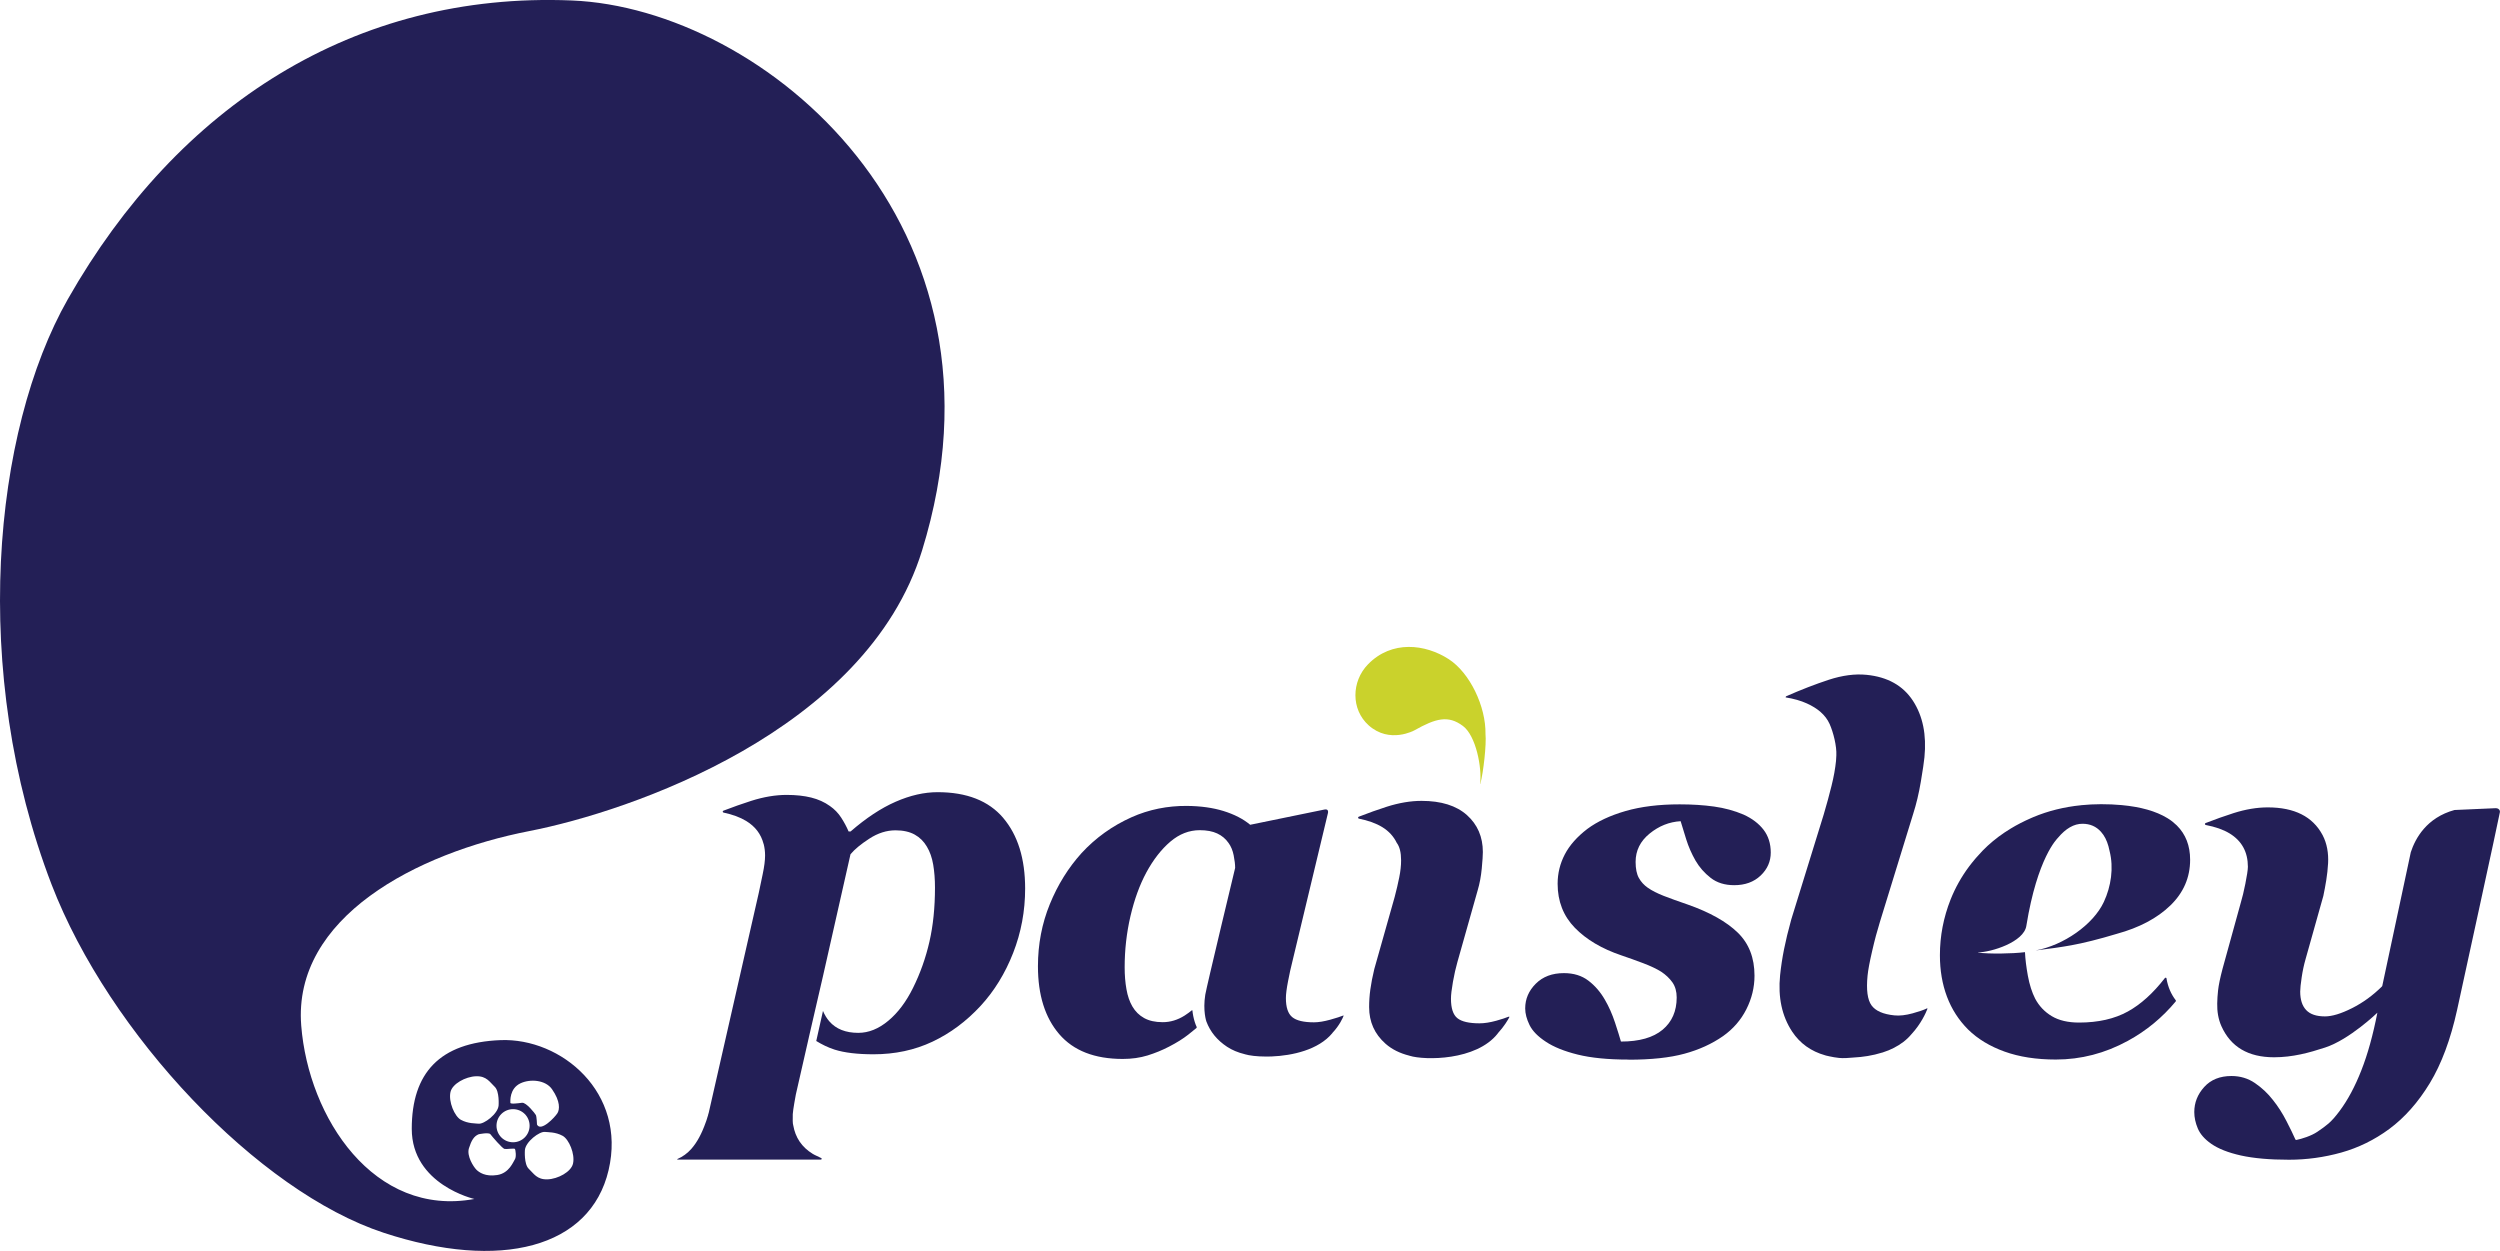 <?xml version="1.0" encoding="UTF-8"?><svg id="Layer_1" xmlns="http://www.w3.org/2000/svg" viewBox="0 0 595.07 297.76"><defs><style>.cls-1{fill:#cad22c;}.cls-2{fill:#231f56;}</style></defs><g><path class="cls-2" d="m387.63,252.21c-4.87,0-8.9-.4-12.09-1.19-3.19-.79-5.71-1.81-7.57-3.05-1.9-1.24-3.19-2.56-3.89-3.97-.69-1.41-1.04-2.73-1.04-3.97,0-2.24.84-4.2,2.52-5.88,1.68-1.68,3.91-2.52,6.7-2.52,2.32,0,4.26.6,5.83,1.8,1.57,1.2,2.87,2.71,3.91,4.52.97,1.66,1.78,3.5,2.44,5.51.66,2.01,1.12,3.5,1.39,4.46,4.37,0,7.67-.94,9.91-2.81,2.24-1.87,3.36-4.44,3.36-7.68,0-1.43-.34-2.63-1.01-3.59-.68-.96-1.58-1.82-2.69-2.55-1.12-.7-2.55-1.37-4.29-2.03-1.74-.66-3.46-1.27-5.16-1.85-4.68-1.58-8.38-3.78-11.1-6.58-2.72-2.8-4.09-6.29-4.09-10.47,0-2.47.57-4.8,1.71-6.99,1.14-2.18,2.93-4.2,5.36-6.06,2.4-1.78,5.43-3.2,9.1-4.26,3.67-1.06,7.96-1.59,12.87-1.59,2.94,0,5.66.17,8.18.52,2.51.35,4.85.99,7.02,1.91,2.05.93,3.64,2.14,4.78,3.62,1.14,1.49,1.71,3.3,1.71,5.42s-.8,3.95-2.41,5.48c-1.61,1.53-3.7,2.29-6.29,2.29-2.24,0-4.11-.58-5.6-1.74-1.49-1.16-2.7-2.54-3.62-4.13-.93-1.63-1.66-3.31-2.2-5.03-.54-1.73-.99-3.17-1.33-4.33-2.71.16-5.17,1.14-7.39,2.95-2.22,1.81-3.33,4.05-3.33,6.74,0,1.62.26,2.9.78,3.83.52.93,1.23,1.7,2.12,2.32,1,.7,2.27,1.34,3.8,1.94,1.53.6,3.43,1.28,5.71,2.06,5.26,1.85,9.22,4.08,11.89,6.67,2.67,2.59,4,6.01,4,10.26,0,2.78-.65,5.45-1.94,8-1.29,2.55-3.14,4.68-5.54,6.38-2.67,1.86-5.74,3.26-9.22,4.2-3.48.95-7.91,1.42-13.28,1.42Z"/><path class="cls-2" d="m238.81,194.7c-3.49-4.1-8.7-6.14-15.64-6.14-3.19,0-6.52.76-9.99,2.28-3.47,1.52-7.04,3.88-10.71,7.07h-.48c-.48-1.12-1.07-2.22-1.77-3.3-.7-1.08-1.59-2-2.68-2.76-1.28-.92-2.77-1.59-4.45-2.01-1.69-.42-3.63-.63-5.84-.63-2.65,0-5.45.47-8.42,1.41-2.13.67-4.36,1.48-6.65,2.35-.22.09-.19.4.04.45,2.13.45,3.94,1.11,5.4,2,2.17,1.32,3.52,3.13,4.12,5.41.02.05.04.09.05.14.21.83.32,1.72.32,2.68,0,1.16-.19,2.64-.57,4.44-.38,1.8-.69,3.28-.93,4.44l-11.91,52.33c-.04.21-.12.37-.17.57h.02c-.05.18-.12.34-.17.52-.13.43-.25.87-.41,1.24-.91,2.59-2.03,4.7-3.39,6.25-.98,1.11-2.09,1.9-3.3,2.42-.13.06-.04.16-.04.16h34.13s.55-.12-.03-.43c-.65-.35-1.32-.59-1.89-.94-2.63-1.61-4.14-3.9-4.64-6.81-.14-.34-.14-1.54-.11-2.64.03-.95.73-4.67.73-4.67l2.83-12.42h0s.32-1.42.32-1.42c0,0,0,0,0,0l3.33-14.42,6.53-28.93c.96-1.16,2.45-2.4,4.49-3.72,2.03-1.32,4.11-1.98,6.22-1.98,1.83,0,3.36.34,4.58,1.02,1.22.68,2.18,1.64,2.9,2.88.72,1.2,1.22,2.63,1.5,4.29.28,1.66.42,3.47.42,5.43,0,4.76-.44,9.05-1.32,12.89-.88,3.84-2.17,7.5-3.89,10.97-1.64,3.32-3.6,5.94-5.9,7.85-2.29,1.92-4.68,2.88-7.15,2.88-2.99,0-5.29-.91-6.88-2.73-.65-.74-1.14-1.59-1.52-2.49l-1.6,7.16c1.33.81,2.75,1.53,4.37,2.05,2.34.74,5.43,1.11,9.26,1.11,5.11,0,9.79-1,14.03-3,4.24-2,8.05-4.84,11.45-8.51,3.28-3.56,5.86-7.77,7.76-12.62,1.9-4.86,2.85-9.96,2.85-15.32,0-7.11-1.74-12.72-5.23-16.82Z"/><path class="cls-2" d="m594.5,192.42c.34.2.56.42.56.82s-10.2,47.14-10.2,47.14c-1.55,7.04-3.71,12.84-6.49,17.43-2.78,4.58-6.01,8.22-9.67,10.93-3.52,2.59-7.32,4.45-11.41,5.6-4.09,1.14-8.24,1.71-12.45,1.71-4.6,0-8.41-.34-11.44-1.01-3.03-.68-5.4-1.61-7.1-2.81-1.54-1.08-2.6-2.29-3.16-3.62-.56-1.33-.84-2.64-.84-3.91,0-2.24.79-4.23,2.37-5.97,1.58-1.74,3.74-2.61,6.48-2.61,2.08,0,3.95.56,5.59,1.68,1.64,1.12,3.08,2.47,4.31,4.06,1.2,1.51,2.27,3.18,3.21,5.02.9,1.75,1.6,3.19,2.1,4.33.04.1.14.16.25.13.66-.13,1.46-.36,2.4-.69,1.02-.37,1.88-.78,2.58-1.25,1-.66,1.89-1.32,2.66-1.97.77-.66,1.66-1.66,2.66-3.01,1.93-2.59,3.65-5.8,5.15-9.63,1.51-3.83,2.78-8.41,3.82-13.74,0,0-6.62,6.39-12.44,8.29-3.78,1.24-7.72,2.32-12.15,2.32-6.14,0-10.32-2.47-12.53-7.4-.76-1.69-1.04-3.56-1-5.41.02-1.01.08-2.04.2-3.08.13-1.24.49-2.98,1.08-5.22l4.37-15.83c.59-1.84,1.65-6.99,1.65-8.38,0-3.54-1.45-6.19-4.35-7.96-1.51-.92-3.43-1.58-5.68-2.01-.24-.05-.27-.37-.04-.46,2.3-.89,4.53-1.69,6.67-2.37,2.86-.91,5.57-1.36,8.13-1.36,6.35,0,10.7,2.19,13.04,6.58,1.08,2.04,1.44,4.38,1.32,6.69-.14,2.75-.64,5.42-1.12,7.74,0,0,0,.01,0,.02l-4.24,15.08c-.39,1.35-.7,2.8-.93,4.35-.23,1.55-.35,2.67-.35,3.37,0,1.94.47,3.41,1.42,4.41.95,1.01,2.44,1.51,4.48,1.51,1.69,0,3.84-.65,6.44-1.96,2.58-1.3,4.95-3.02,7.13-5.18.03-.03.06-.08.07-.13l6.05-28.35h0s.72-3.38.72-3.38c0,0,0-.02,0-.03,1.09-3.37,3.79-8.28,10.43-10.1.02,0,.04,0,.06,0l9.54-.42s.45-.04.67.09Z"/><path class="cls-1" d="m344.83,156.89c5.05,3.26,8.87,11.28,8.76,17.84.25,2.41-.49,9.07-1.23,11.86,0,.03-.06.03-.05,0,.47-3.9-.99-11.46-4.08-13.78-3.52-2.64-6.46-1.83-11.56,1.03,0,0-5.89,3.28-10.89-1.19-4.23-3.79-4.12-10.45-.16-14.52,5.67-5.83,13.68-4.81,19.21-1.24Z"/><path class="cls-2" d="m458.58,240.07c-.76.35-1.86.73-3.31,1.13-1.65.45-3.1.62-4.35.49-2.67-.27-4.49-1.06-5.45-2.39-.96-1.33-1.27-3.68-.94-7.06.13-1.34.5-3.3,1.1-5.89.59-2.59,1.21-4.87,1.83-6.87l7.95-25.82c.73-2.28,1.33-4.8,1.8-7.58.47-2.77.75-4.71.86-5.82.53-5.35-.38-9.84-2.74-13.46-2.37-3.62-6.04-5.67-11.02-6.17-2.76-.28-5.76.12-8.99,1.17-3.23,1.06-6.64,2.38-10.22,3.96l-.07.24c1.91.3,3.61.78,5.08,1.45,2.45,1.11,4.4,2.67,5.39,4.88.89,2,1.71,5.26,1.6,7.47-.01.29-.02.59-.05.88-.01.16-.01.3-.03.46-.18,1.8-.53,3.78-1.07,5.93-.53,2.15-1.15,4.43-1.86,6.82l-7.72,24.97c-.73,2.63-1.3,5-1.72,7.1-.42,2.1-.73,4.17-.94,6.21-.52,5.24.44,9.69,2.87,13.38,1.87,2.82,4.5,4.7,7.88,5.65.06.02.13.05.2.06.23.06.5.12.8.18.74.16,1.5.3,2.31.38.95.09,2.19.03,3.46-.1,2.15-.11,4.51-.46,6.76-1.17,0,0,.03,0,.04,0,.02,0,.03-.01.05-.02.08-.03.16-.05.23-.08.87-.27,1.68-.61,2.43-1,1.62-.81,3.09-1.89,4.24-3.28,2.31-2.49,3.46-5.15,3.79-6,.07-.18-.09-.18-.2-.13Z"/><path class="cls-2" d="m359.09,242c-.67.28-1.65.6-2.93.96-1.49.41-2.82.62-3.99.62-2.5,0-4.27-.41-5.28-1.23-1.02-.82-1.52-2.37-1.52-4.64,0-.9.16-2.23.47-4,.31-1.76.67-3.33,1.06-4.7l4.83-17.1c.47-1.57.79-3.29.97-5.17.18-1.88.26-3.19.26-3.94,0-3.6-1.27-6.53-3.79-8.79-2.53-2.25-6.13-3.38-10.8-3.38-2.59,0-5.33.46-8.24,1.38-2.15.68-4.4,1.5-6.71,2.39-.23.09-.19.42.04.46,2.19.44,4.06,1.1,5.55,2.01,1.6.98,2.73,2.25,3.46,3.76.68.9,1.03,2.27,1.03,4.17,0,1.21-.14,2.55-.44,4.03-.29,1.47-.66,3.03-1.09,4.67l-4.85,17.16c-.43,1.8-.75,3.42-.94,4.85-.2,1.43-.29,2.83-.29,4.2,0,3.53,1.3,6.43,3.91,8.73,1.52,1.34,3.41,2.27,5.64,2.83.04.01.08.03.12.04,3.52,1.09,15.84,1.21,20.95-5.32.01-.02.01-.03.02-.05,1.5-1.63,2.4-3.18,2.72-3.79.09-.17-.05-.18-.16-.14Z"/><path class="cls-2" d="m317.14,245.88c1.73-1.84,2.48-3.59,2.67-4.08.03-.09-.03-.1-.07-.08-.63.26-1.66.59-3.08.99-1.52.42-2.81.63-3.89.63-2.46,0-4.19-.41-5.19-1.24-1-.83-1.5-2.33-1.5-4.52,0-.92.17-2.28.52-4.06.34-1.79.67-3.27.98-4.47l8.49-35.44s.35-1.16-.81-.92c-1.16.24-17.68,3.63-17.68,3.63-1.65-1.38-3.78-2.48-6.37-3.28-2.49-.77-5.38-1.18-8.68-1.21-4.56-.04-9.06.84-13.22,2.71-4.55,2.04-8.51,4.88-11.87,8.52-3.15,3.49-5.67,7.54-7.55,12.15-1.88,4.61-2.83,9.54-2.83,14.8,0,6.83,1.69,12.22,5.07,16.15,3.38,3.93,8.42,5.9,15.11,5.9,2.15,0,4.12-.28,5.91-.83,1.79-.56,3.49-1.25,5.1-2.09,1.85-.95,3.37-1.91,4.58-2.86.62-.49,1.28-1.02,1.94-1.57.08-.07.11-.17.07-.27-.32-.67-.61-1.58-.82-2.62-.09-.45-.15-.89-.19-1.3,0-.05-.09-.07-.13-.04-.56.44-1.12.87-1.72,1.25-1.67,1.06-3.42,1.58-5.22,1.58s-3.24-.33-4.42-.98c-1.17-.65-2.11-1.57-2.8-2.76-.65-1.11-1.13-2.47-1.41-4.09-.29-1.61-.43-3.36-.43-5.24,0-4.14.46-8.2,1.38-12.17.93-3.97,2.19-7.45,3.81-10.45,1.65-3.03,3.55-5.46,5.68-7.28,2.14-1.82,4.47-2.73,7.01-2.73,1.65,0,3.04.26,4.15.78,1.12.52,2.02,1.28,2.71,2.28.58.8.98,1.78,1.21,2.93.23,1.15.35,2.15.35,2.99,0,0-6.82,28.35-7.11,30.18-.62,3.85.26,6.37.26,6.37.92,2.46,2.56,4.46,4.92,6.02,1.2.79,2.61,1.38,4.22,1.77.02,0,.03.01.05.02,1.04.31,2.86.54,5.03.54.06,0,.11,0,.17,0,.05,0,.1,0,.15,0,.29,0,.59-.01.89-.02.03,0,.07,0,.1,0,4.94-.2,11.15-1.57,14.45-5.55Z"/><path class="cls-2" d="m515.71,232.91c-.03-.2-.28-.27-.41-.1-2.8,3.61-5.74,6.26-8.8,7.95-3.19,1.76-7.07,2.64-11.63,2.64-2.63,0-4.8-.51-6.5-1.53-1.7-1.02-3.01-2.41-3.94-4.15-.77-1.51-1.35-3.33-1.74-5.45-.38-2.08-.61-3.95-.69-5.63-3.11.39-8.56.45-11.13.11-.04,0-.03-.06,0-.06,3.06-.03,10.9-2.43,11.46-6.34,2.63-16.23,7.31-20.68,7.52-20.93,1.87-2.23,3.81-3.34,5.83-3.34,1.81,0,3.27.64,4.41,1.91,0,0,0,0,0,0,.2.22.39.46.57.73.69,1.01,1.17,2.29,1.47,3.81,1.04,4.07.35,8.48-1.35,12.14-2.54,5.46-9.64,10.34-16.19,11.55.01,0,.02,0,.04,0,3.19-.38,5.99-.78,8.35-1.21,3-.54,6.62-1.45,10.87-2.73,5.37-1.47,9.62-3.72,12.76-6.76,3.13-3.03,4.7-6.66,4.7-10.87,0-3.36-1.06-6.07-3.15-8.15-.04-.04-.09-.08-.13-.12-.29-.28-.59-.55-.92-.81-.38-.3-.79-.58-1.22-.84-2.71-1.65-6.35-2.68-10.92-3.1-1.52-.14-3.15-.21-4.88-.21-.78,0-1.55.02-2.31.06-.11,0-.21.02-.32.02-.67.04-1.34.08-1.99.15-.05,0-.1.01-.15.02-4.04.41-7.83,1.35-11.35,2.83-.18.08-.35.16-.53.23h0s0,0,0,0c-1.73.76-3.36,1.59-4.87,2.51-.01,0-.03.02-.04.03-.49.3-.96.6-1.43.91-.05.03-.1.07-.15.11-.42.29-.84.58-1.25.88-.11.08-.21.16-.31.25-.34.26-.69.53-1.02.8-.19.16-.37.33-.56.49-.24.21-.48.41-.71.62-.41.38-.81.77-1.2,1.17-.54.56-1.06,1.13-1.56,1.71-.09.1-.18.21-.27.32-.48.57-.95,1.15-1.39,1.74,0,0,0,0,0,0h0c-1.81,2.43-3.27,5.04-4.38,7.82-1.7,4.29-2.55,8.72-2.55,13.28,0,3.59.56,6.88,1.68,9.86,1.12,2.98,2.8,5.59,5.04,7.83,2.28,2.24,5.17,3.99,8.67,5.25,3.5,1.26,7.57,1.89,12.2,1.89,5.99,0,11.7-1.48,17.13-4.44,4.48-2.44,8.26-5.6,11.41-9.39.07-.08.07-.21,0-.29-1.1-1.43-1.85-3.14-2.2-5.18Z"/></g><path class="cls-2" d="m136.07.11C84.42-2,42.38,25.09,16.17,71.17-1.76,102.7-7.15,159.96,12.28,210.54c13.72,35.6,49.16,73.07,79.07,82.9,27.75,9.13,49.17,3.6,53.51-14.91,4.34-18.51-11.28-31.52-25.74-30.95-14.46.58-21.11,7.81-21.11,21.11s14.9,16.7,14.9,16.7c-23.86,4.41-39.48-19.29-41.21-41.28-2.02-25.74,27.47-41.07,54.33-46.3,23.6-4.6,80.15-23.69,93.45-66.78C243.46,53.38,181.79,1.98,136.07.11Zm-17.39,263.04c-.16,1.97-3.47,4.5-4.8,4.32-.67-.09-2.47.02-4.19-.93-1.49-.82-2.99-4.32-2.46-6.62.44-1.94,3.57-3.66,6.09-3.74,2.52-.08,3.25,1.4,4.43,2.5,1.18,1.1.93,4.46.93,4.46Zm13.98,1.85c-.55.89-3.91,4.5-4.84,2.68,0,0-.07-1.89-.27-2.27s-2.3-3.05-3.29-2.92-2.78.37-2.78,0-.24-3.38,2.4-4.63c2.33-1.1,5.97-.82,7.52,1.41,2.02,2.91,1.82,4.84,1.27,5.73Zm-7.72,8.75c.16-1.97,3.47-4.5,4.8-4.32.67.09,2.47-.02,4.19.93,1.49.82,2.99,4.32,2.46,6.62-.44,1.94-3.57,3.66-6.09,3.74-2.52.08-3.25-1.4-4.43-2.5-1.18-1.1-.93-4.46-.93-4.46Zm-2.82-1.86c-2.18,0-3.94-1.76-3.94-3.94s1.76-3.94,3.94-3.94,3.94,1.76,3.94,3.94-1.76,3.94-3.94,3.94Zm-8.75,6.5c-.65-.65-2.33-3.23-1.75-5.08.58-1.85,1.2-2.88,2.33-3.33,0,0,2.4-.51,2.78,0s2.85,3.4,3.36,3.5c.51.1,2.3-.21,2.47,0,.17.21.38,1.92,0,2.47s-1.33,3.29-4.2,3.74c-2.87.45-4.34-.65-5-1.3Z"/></svg>